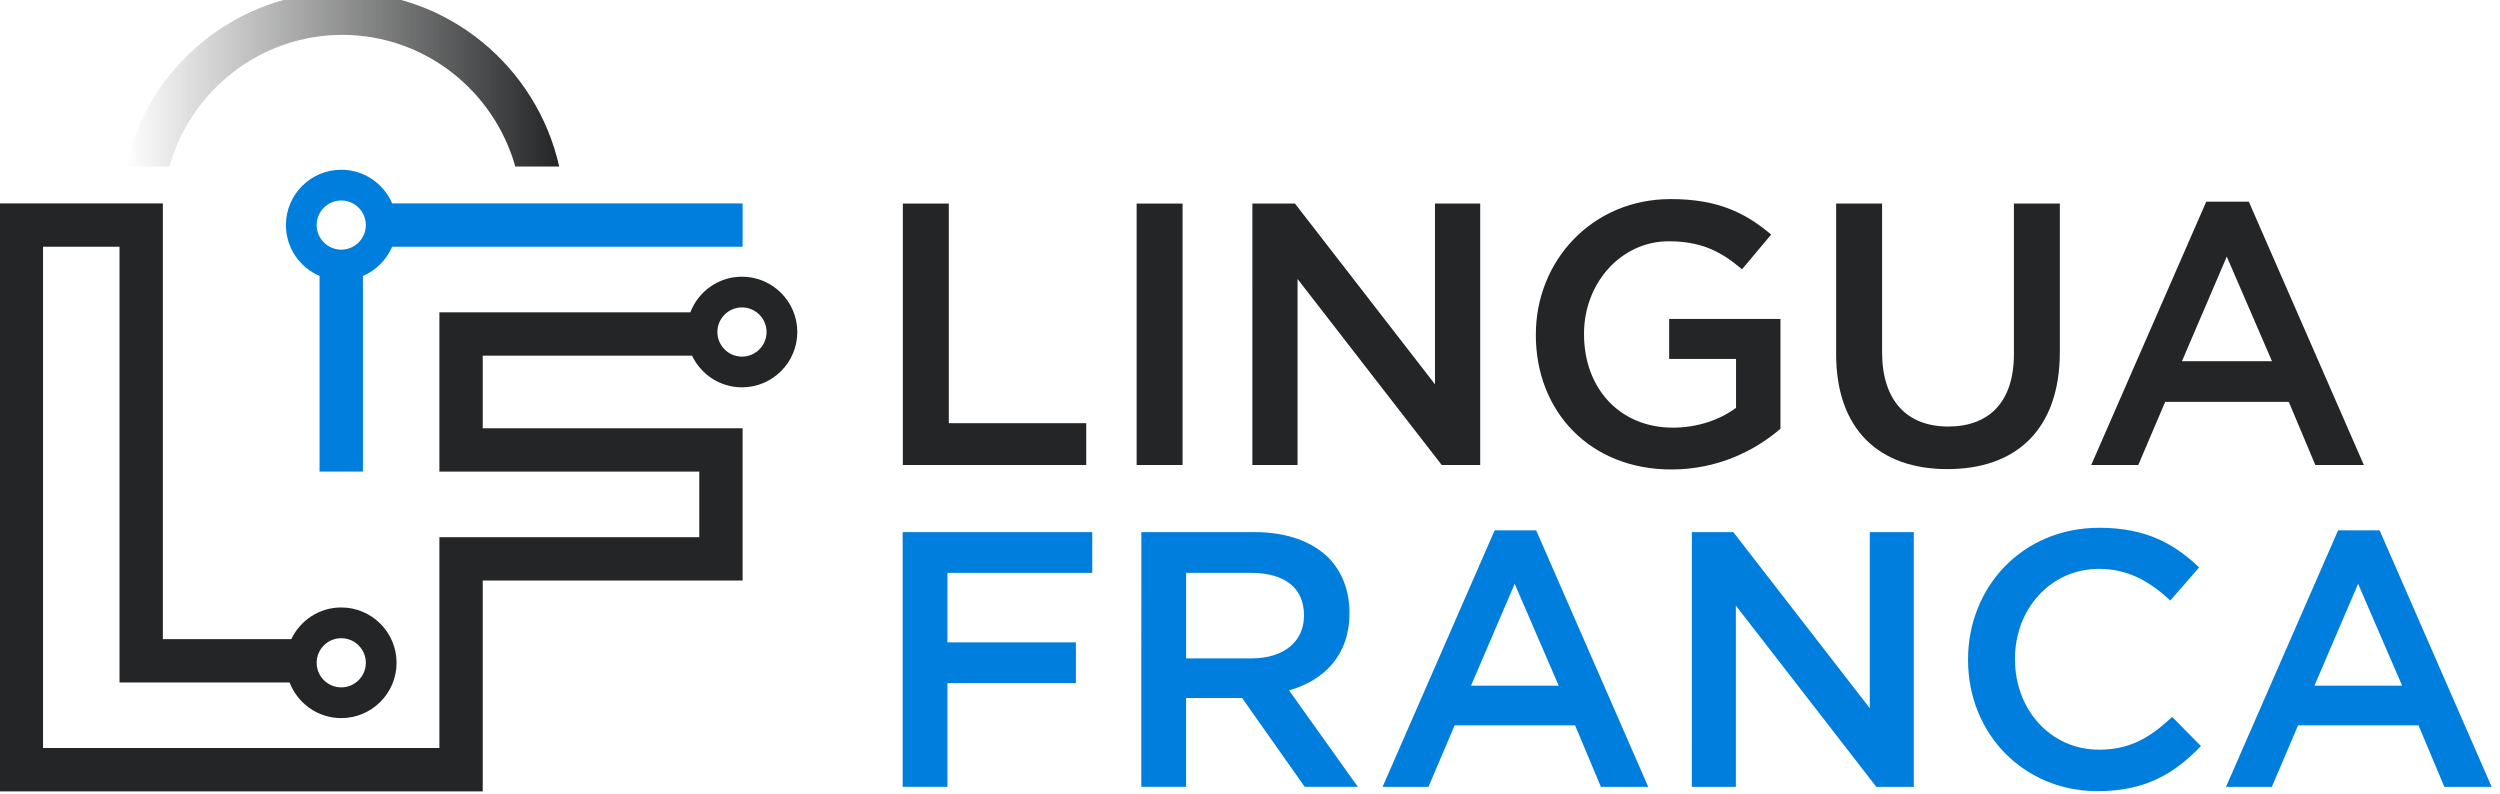 <svg width="800" height="254.011" viewBox="0 0 81.92 26.008" preserveAspectRatio="xMinYMin meet" version="1.1" id="svg6581" xmlns:xlink="http://www.w3.org/1999/xlink" xmlns="http://www.w3.org/2000/svg" xmlns:svg="http://www.w3.org/2000/svg">
  <defs id="defs6563">
    <linearGradient x1="0" y1="0" x2="1" y2="0" gradientUnits="userSpaceOnUse" gradientTransform="matrix(129.211,0,0,129.211,62.638,232.121)" spreadMethod="pad" id="linearGradient2262">
      <stop style="stop-opacity:1;stop-color:#ffffff" offset="0" id="stop2258"/>
      <stop style="stop-opacity:0;stop-color:#003164" offset="1" id="stop2260"/>
    </linearGradient>
    <clipPath clipPathUnits="userSpaceOnUse" id="clipPath36">
      <path d="M 0,275.441 H 276.279 V 0 H 0 Z" id="path34"/>
    </clipPath>
    <linearGradient id="linearGradient28" spreadMethod="pad" gradientTransform="matrix(129.211,0,0,104.445,156.853,538.508)" gradientUnits="userSpaceOnUse" y2="0" x2="1" y1="0" x1="0" xlink:href="#linearGradient2262">
      <stop id="stop24-3" offset="0" style="stop-color:#242526;stop-opacity:0;"/>
      <stop id="stop26" offset="1" style="stop-color:#242526;stop-opacity:1;"/>
    </linearGradient>
  </defs>
  <g id="g6596" transform="matrix(0.105,0,0,-0.105,-3.546,28.989)">
    <g id="g10" transform="translate(9.097,6.065)"/>
    <g id="g32501" transform="matrix(1.048,0,0,1.048,-1.924,-1.389)">
      <g id="g30" transform="translate(9.097,6.065)">
        <g id="g32" clip-path="url(#clipPath36)">
          <g id="g38" transform="translate(126.579,199.004)">
            <path d="m 0,0 c 4.038,0 7.322,-3.285 7.322,-7.322 0,-4.038 -3.284,-7.323 -7.322,-7.323 -4.038,0 -7.323,3.285 -7.323,7.323 C -7.323,-3.285 -4.038,0 0,0 m -6.455,-22.479 v -58.255 h 12.91 v 58.255 c 3.901,1.669 7.033,4.8 8.701,8.702 H 119.521 V -0.868 H 15.156 C 12.64,5.018 6.794,9.153 0,9.153 c -9.084,0 -16.476,-7.391 -16.476,-16.475 0,-6.795 4.136,-12.64 10.021,-15.157" style="fill:#007edd;fill-opacity:1;fill-rule:nonzero;stroke:none" id="path40"/>
          </g>
          <g id="g42" transform="translate(126.579,68.658)" style="fill:#242526;fill-opacity:1">
            <path d="m 0,0 c 4.038,0 7.322,-3.284 7.322,-7.322 0,-4.037 -3.284,-7.323 -7.322,-7.323 -4.038,0 -7.323,3.286 -7.323,7.323 C -7.323,-3.284 -4.038,0 0,0 m 119.332,98.498 c 4.037,0 7.322,-3.285 7.322,-7.323 0,-4.037 -3.285,-7.322 -7.322,-7.322 -4.038,0 -7.323,3.285 -7.323,7.322 0,4.038 3.285,7.323 7.323,7.323 M 104.464,84.122 c 2.649,-5.56 8.308,-9.422 14.868,-9.422 9.084,0 16.475,7.391 16.475,16.475 0,9.085 -7.391,16.476 -16.475,16.476 -7.017,0 -13.006,-4.417 -15.377,-10.609 H 29.226 V 49.611 h 77.385 V 30.082 H 29.226 V -32.705 H -88.8 v 149.274 h 22.772 V -13.178 h 50.647 c 2.368,-6.198 8.36,-10.62 15.381,-10.62 9.084,0 16.476,7.392 16.476,16.476 0,9.085 -7.392,16.476 -16.476,16.476 -6.559,0 -12.218,-3.862 -14.867,-9.423 h -38.252 v 129.747 h -48.59 V -45.614 H 42.135 v 62.787 h 77.386 V 62.521 H 42.135 v 21.612 z" style="fill:#242526;fill-opacity:1;fill-rule:nonzero;stroke:none" id="path44"/>
          </g>
        </g>
      </g>
    </g>
  </g>
  <g id="g14864" transform="matrix(0.153,0,0,0.153,-7.15,-3.476)">
    <g id="g14880" style="fill:#242526;fill-opacity:1" transform="matrix(5.166,0,0,5.166,-1432.057,-1548.286)">
      <path id="path50" style="fill:#242526;fill-opacity:1;fill-rule:nonzero;stroke:none;stroke-width:0.137" d="m 323.684,312.544 h 1.905 v 9.105 h 5.698 v 1.734 h -7.603 z"/>
      <path id="path52" style="fill:#242526;fill-opacity:1;fill-rule:nonzero;stroke:none;stroke-width:0.137" d="m 333.376,312.544 h 1.905 v 10.839 h -1.905 z"/>
      <path id="path56" style="fill:#242526;fill-opacity:1;fill-rule:nonzero;stroke:none;stroke-width:0.137" d="m 338.175,312.544 h 1.765 l 5.806,7.494 v -7.494 h 1.874 v 10.839 h -1.595 l -5.977,-7.711 v 7.711 h -1.874 z"/>
      <path id="path60" style="fill:#242526;fill-opacity:1;fill-rule:nonzero;stroke:none;stroke-width:0.137" d="m 349.927,317.994 v -0.031 c 0,-3.035 2.323,-5.605 5.59,-5.605 1.889,0 3.05,0.526 4.165,1.471 l -1.208,1.44 c -0.836,-0.712 -1.657,-1.161 -3.035,-1.161 -1.997,0 -3.515,1.75 -3.515,3.824 v 0.031 c 0,2.23 1.471,3.871 3.685,3.871 1.022,0 1.951,-0.325 2.617,-0.821 v -2.028 h -2.772 v -1.657 h 4.614 v 4.552 c -1.068,0.914 -2.601,1.688 -4.521,1.688 -3.391,0 -5.621,-2.415 -5.621,-5.574"/>
      <path id="path64" style="fill:#242526;fill-opacity:1;fill-rule:nonzero;stroke:none;stroke-width:0.137" d="m 362.376,318.784 v -6.24 h 1.905 v 6.163 c 0,2.013 1.037,3.081 2.74,3.081 1.688,0 2.725,-1.007 2.725,-3.004 v -6.24 h 1.905 v 6.147 c 0,3.236 -1.827,4.862 -4.661,4.862 -2.818,0 -4.614,-1.626 -4.614,-4.769"/>
      <path id="path68" style="fill:#242526;fill-opacity:1;fill-rule:nonzero;stroke:none;stroke-width:0.137" d="m 380.445,319.078 -1.874,-4.335 -1.858,4.335 z m -2.725,-6.612 h 1.765 l 4.769,10.916 h -2.013 l -1.099,-2.617 h -5.125 l -1.115,2.617 h -1.951 z"/>
    </g>
    <g id="g14872" style="fill:#007edd;fill-opacity:1" transform="matrix(5.302,0,0,5.302,-1476.117,-1591.996)">
      <path id="path72" style="fill:#007edd;fill-opacity:1;fill-rule:nonzero;stroke:none;stroke-width:0.137" d="m 323.684,326.043 h 7.658 v 1.646 h -5.85 v 2.807 h 5.189 v 1.646 h -5.189 v 4.189 h -1.808 z"/>
      <path id="path76" style="fill:#007edd;fill-opacity:1;fill-rule:nonzero;stroke:none;stroke-width:0.137" d="m 337.779,331.143 c 1.293,0 2.116,-0.676 2.116,-1.72 v -0.029 c 0,-1.102 -0.794,-1.705 -2.131,-1.705 h -2.631 v 3.454 z m -4.454,-5.1 h 4.586 c 1.293,0 2.308,0.382 2.969,1.029 0.544,0.558 0.852,1.323 0.852,2.219 v 0.029 c 0,1.69 -1.014,2.705 -2.44,3.116 l 2.778,3.895 h -2.146 l -2.528,-3.587 h -2.264 v 3.587 h -1.808 z"/>
      <path id="path80" style="fill:#007edd;fill-opacity:1;fill-rule:nonzero;stroke:none;stroke-width:0.137" d="m 350.184,332.246 -1.778,-4.116 -1.764,4.116 z m -2.587,-6.276 h 1.676 l 4.527,10.362 h -1.911 l -1.044,-2.484 h -4.865 l -1.058,2.484 h -1.852 z"/>
      <path id="path84" style="fill:#007edd;fill-opacity:1;fill-rule:nonzero;stroke:none;stroke-width:0.137" d="m 355.563,326.043 h 1.675 l 5.512,7.114 v -7.114 h 1.778 v 10.289 h -1.514 l -5.674,-7.32 v 7.32 h -1.778 z"/>
      <path id="path88" style="fill:#007edd;fill-opacity:1;fill-rule:nonzero;stroke:none;stroke-width:0.137" d="m 366.719,331.217 v -0.029 c 0,-2.925 2.19,-5.321 5.306,-5.321 1.896,0 3.043,0.661 4.027,1.602 l -1.161,1.337 c -0.823,-0.764 -1.705,-1.279 -2.881,-1.279 -1.955,0 -3.395,1.617 -3.395,3.63 v 0.029 c 0,2.014 1.426,3.645 3.395,3.645 1.264,0 2.073,-0.5 2.955,-1.323 l 1.161,1.176 c -1.073,1.117 -2.249,1.823 -4.174,1.823 -2.999,0 -5.232,-2.337 -5.232,-5.291"/>
      <path id="path92" style="fill:#007edd;fill-opacity:1;fill-rule:nonzero;stroke:none;stroke-width:0.137" d="m 384.254,332.246 -1.779,-4.116 -1.764,4.116 z m -2.587,-6.276 h 1.676 l 4.527,10.362 h -1.911 l -1.044,-2.484 h -4.865 l -1.059,2.484 h -1.852 z"/>
    </g>
  </g>
  <g id="g22" style="stroke-width:1;stroke-miterlimit:4;stroke-dasharray:none" transform="matrix(0.11,0,0,-0.137,-13.143,76.373)">
    <path d="m 156.853,517.642 h 13.08 c 6.382,18.147 27.057,31.481 51.526,31.481 v 0 c 24.469,0 45.143,-13.334 51.525,-31.481 v 0 h 13.08 c -6.679,23.858 -33.099,41.731 -64.605,41.731 v 0 c -31.506,0 -57.927,-17.873 -64.606,-41.731" style="fill:url(#linearGradient28);fill-opacity:1;stroke:none;stroke-width:0.898;stroke-miterlimit:4;stroke-dasharray:none" id="path30"/>
  </g>
</svg>